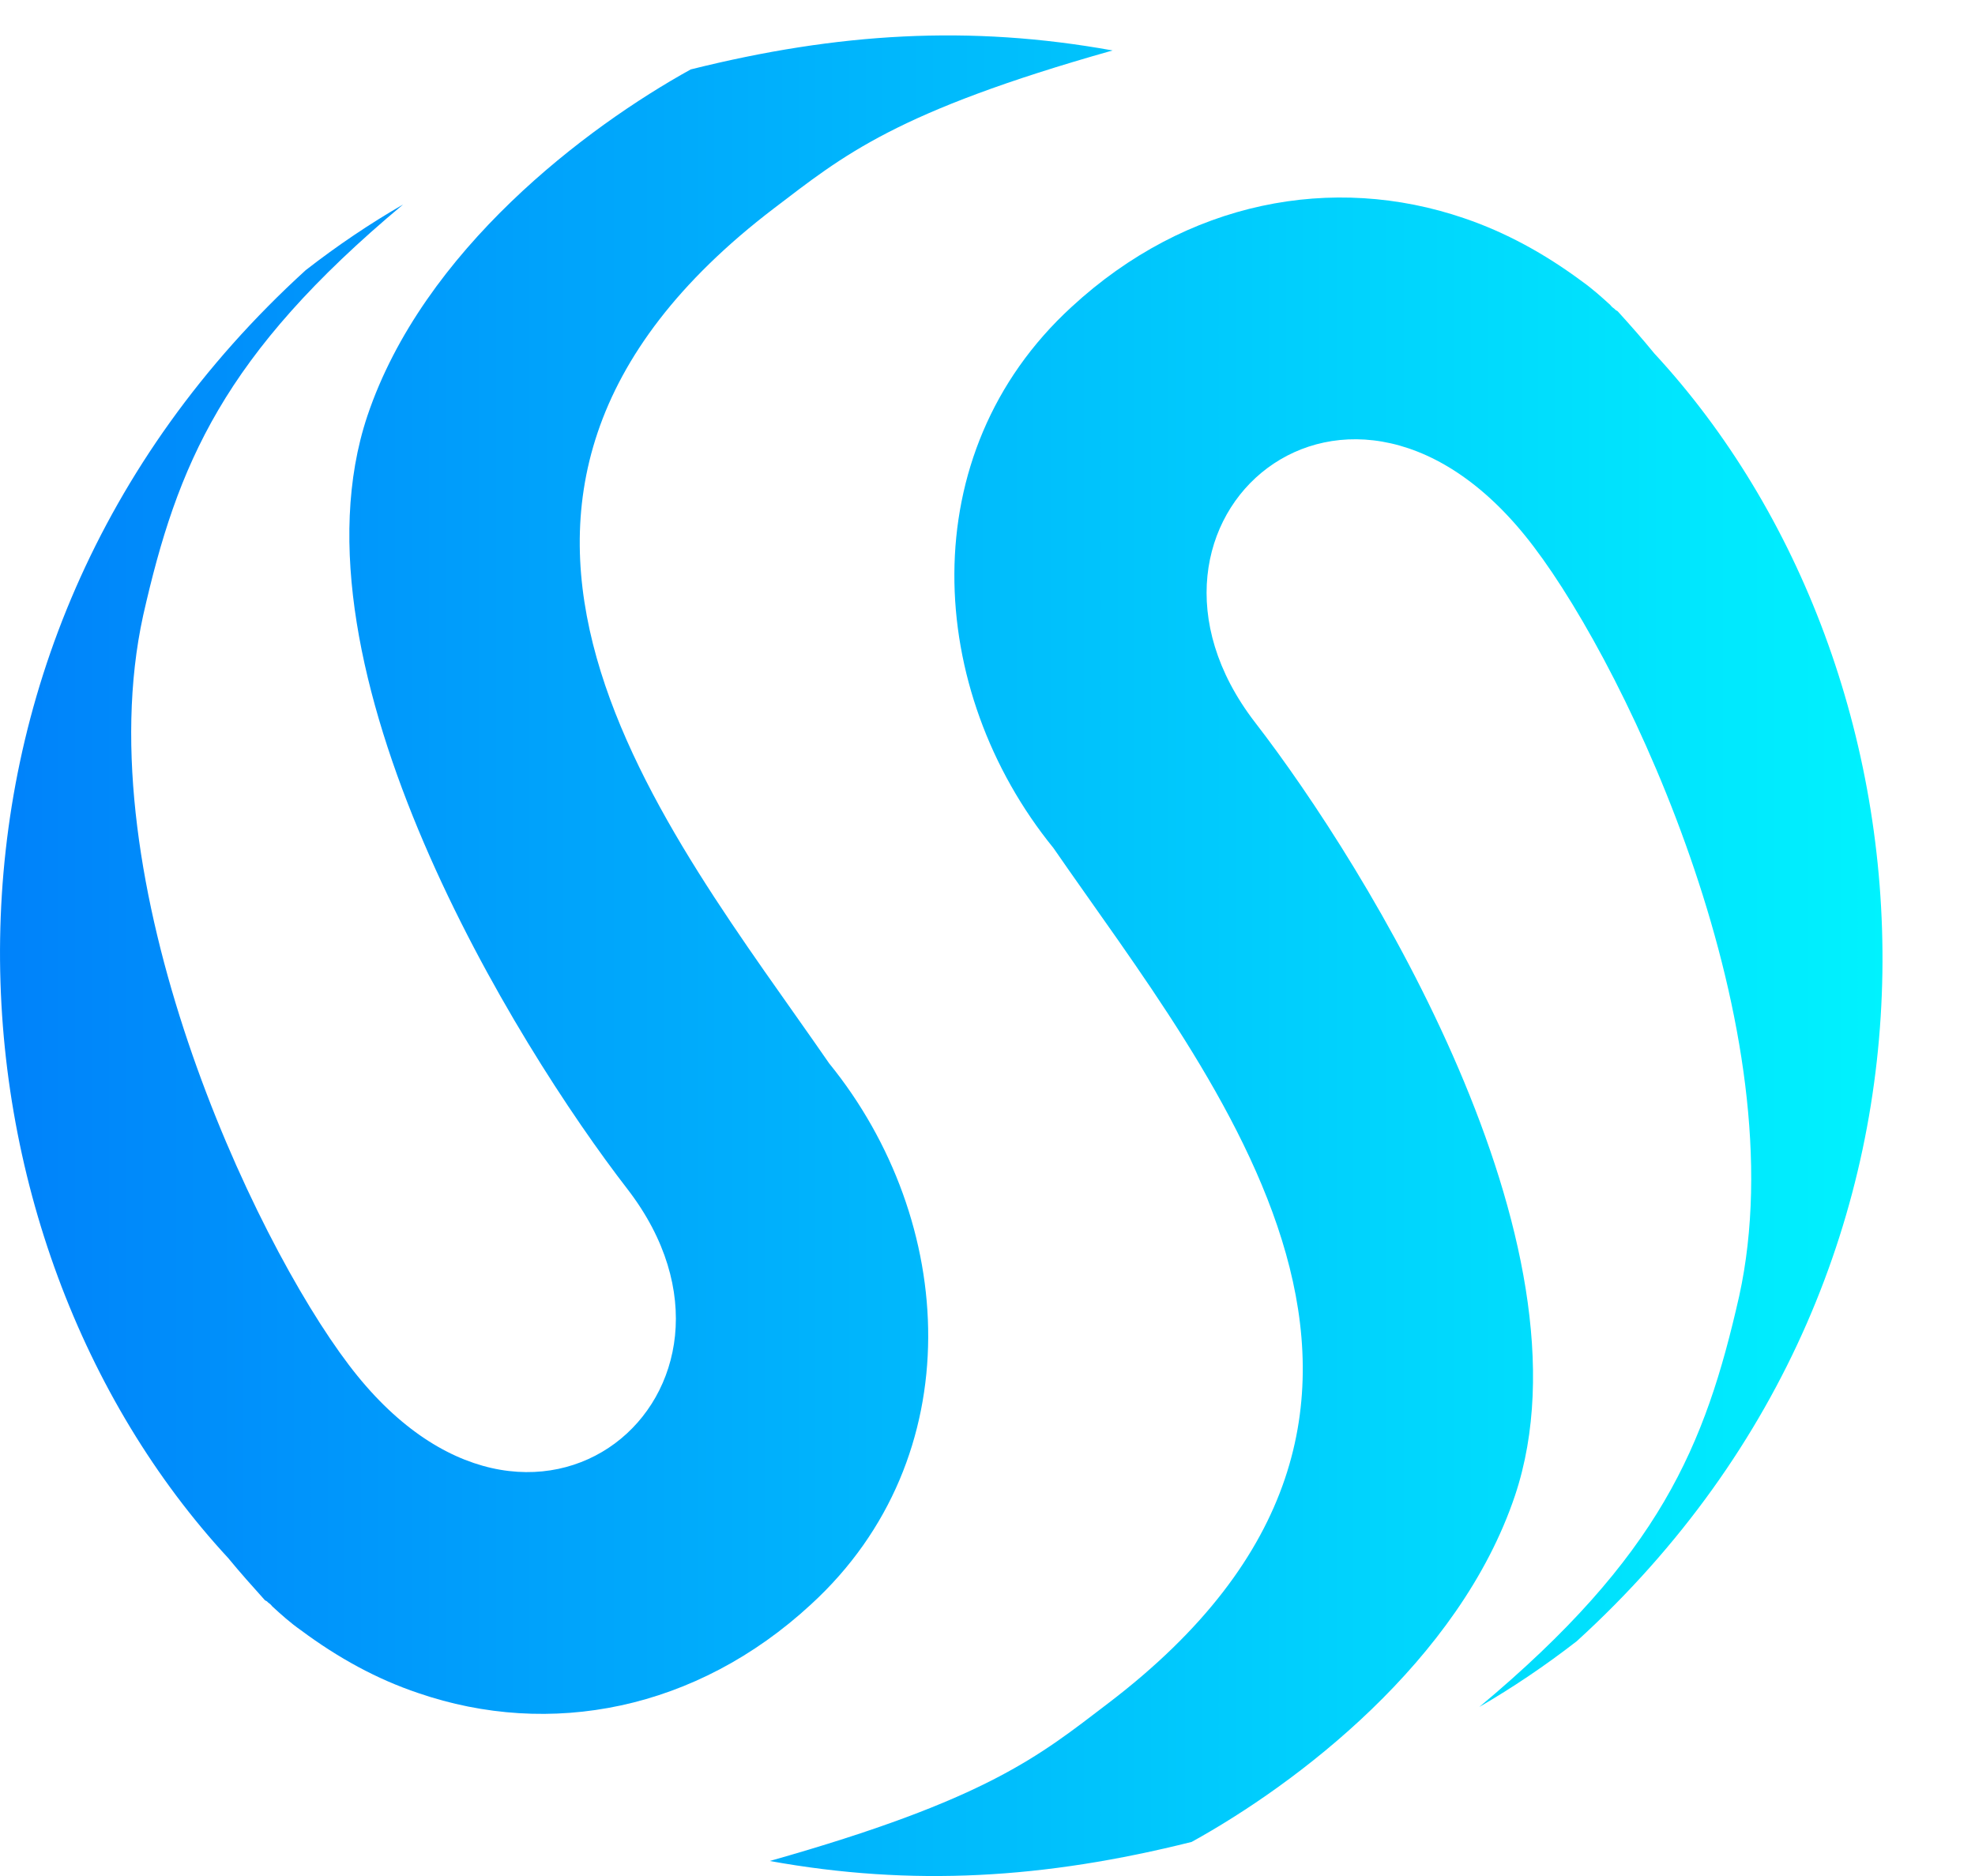 <svg viewBox="0 0 20 19" fill="none" xmlns="http://www.w3.org/2000/svg">
    <path d="M2.311 15.78C2.43 15.925 2.555 16.065 2.681 16.205C2.686 16.212 2.699 16.213 2.705 16.22C2.716 16.234 2.735 16.242 2.746 16.256L2.758 16.27C2.845 16.35 2.939 16.435 3.046 16.51C3.425 16.792 3.818 17.007 4.235 17.147C5.567 17.605 7.05 17.323 8.213 16.249C9.837 14.76 9.692 12.363 8.396 10.769C6.757 8.393 3.943 5.079 7.839 2.109C8.541 1.575 9.06 1.134 11.267 0.511C9.823 0.25 8.485 0.331 6.995 0.703C5.942 1.285 4.285 2.53 3.72 4.213C2.867 6.765 5.22 10.578 6.357 12.047C7.918 14.08 5.391 16.28 3.532 13.823C2.559 12.543 0.86 8.919 1.45 6.232C1.795 4.708 2.256 3.596 4.082 2.071C3.744 2.266 3.415 2.488 3.096 2.736C-1.146 6.601 -0.653 12.576 2.311 15.78Z"
          fill="url(#paint0_linear_0_1)"/>
    <path d="M16.752 3.579C16.634 3.434 16.509 3.293 16.383 3.154C16.378 3.147 16.365 3.145 16.359 3.138C16.348 3.124 16.329 3.116 16.318 3.102L16.306 3.088C16.219 3.009 16.125 2.924 16.018 2.848C15.639 2.567 15.244 2.352 14.829 2.211C13.497 1.754 12.014 2.035 10.851 3.109C9.227 4.598 9.372 6.995 10.668 8.589C12.307 10.965 15.121 14.28 11.223 17.25C10.523 17.784 10.002 18.224 7.795 18.848C9.24 19.109 10.577 19.028 12.067 18.655C13.121 18.074 14.778 16.827 15.342 15.146C16.195 12.594 13.842 8.78 12.706 7.312C11.145 5.279 13.671 3.078 15.53 5.535C16.503 6.815 18.203 10.44 17.612 13.127C17.267 14.651 16.807 15.762 14.98 17.288C15.318 17.092 15.647 16.87 15.967 16.622C20.209 12.758 19.717 6.782 16.752 3.579Z"
          fill="url(#paint1_linear_0_1)"/>
    <defs>
        <linearGradient id="paint0_linear_0_1" x1="3.24478e-05" y1="8.858" x2="19.064" y2="8.858"
                        gradientUnits="userSpaceOnUse">
            <stop stop-color="#0082FA"/>
            <stop offset="1" stop-color="#00F2FE"/>
        </linearGradient>
        <linearGradient id="paint1_linear_0_1" x1="-5.58892e-05" y1="10.499" x2="19.064" y2="10.499"
                        gradientUnits="userSpaceOnUse">
            <stop stop-color="#0082FA"/>
            <stop offset="1" stop-color="#00F2FE"/>
        </linearGradient>
    </defs>
</svg>
